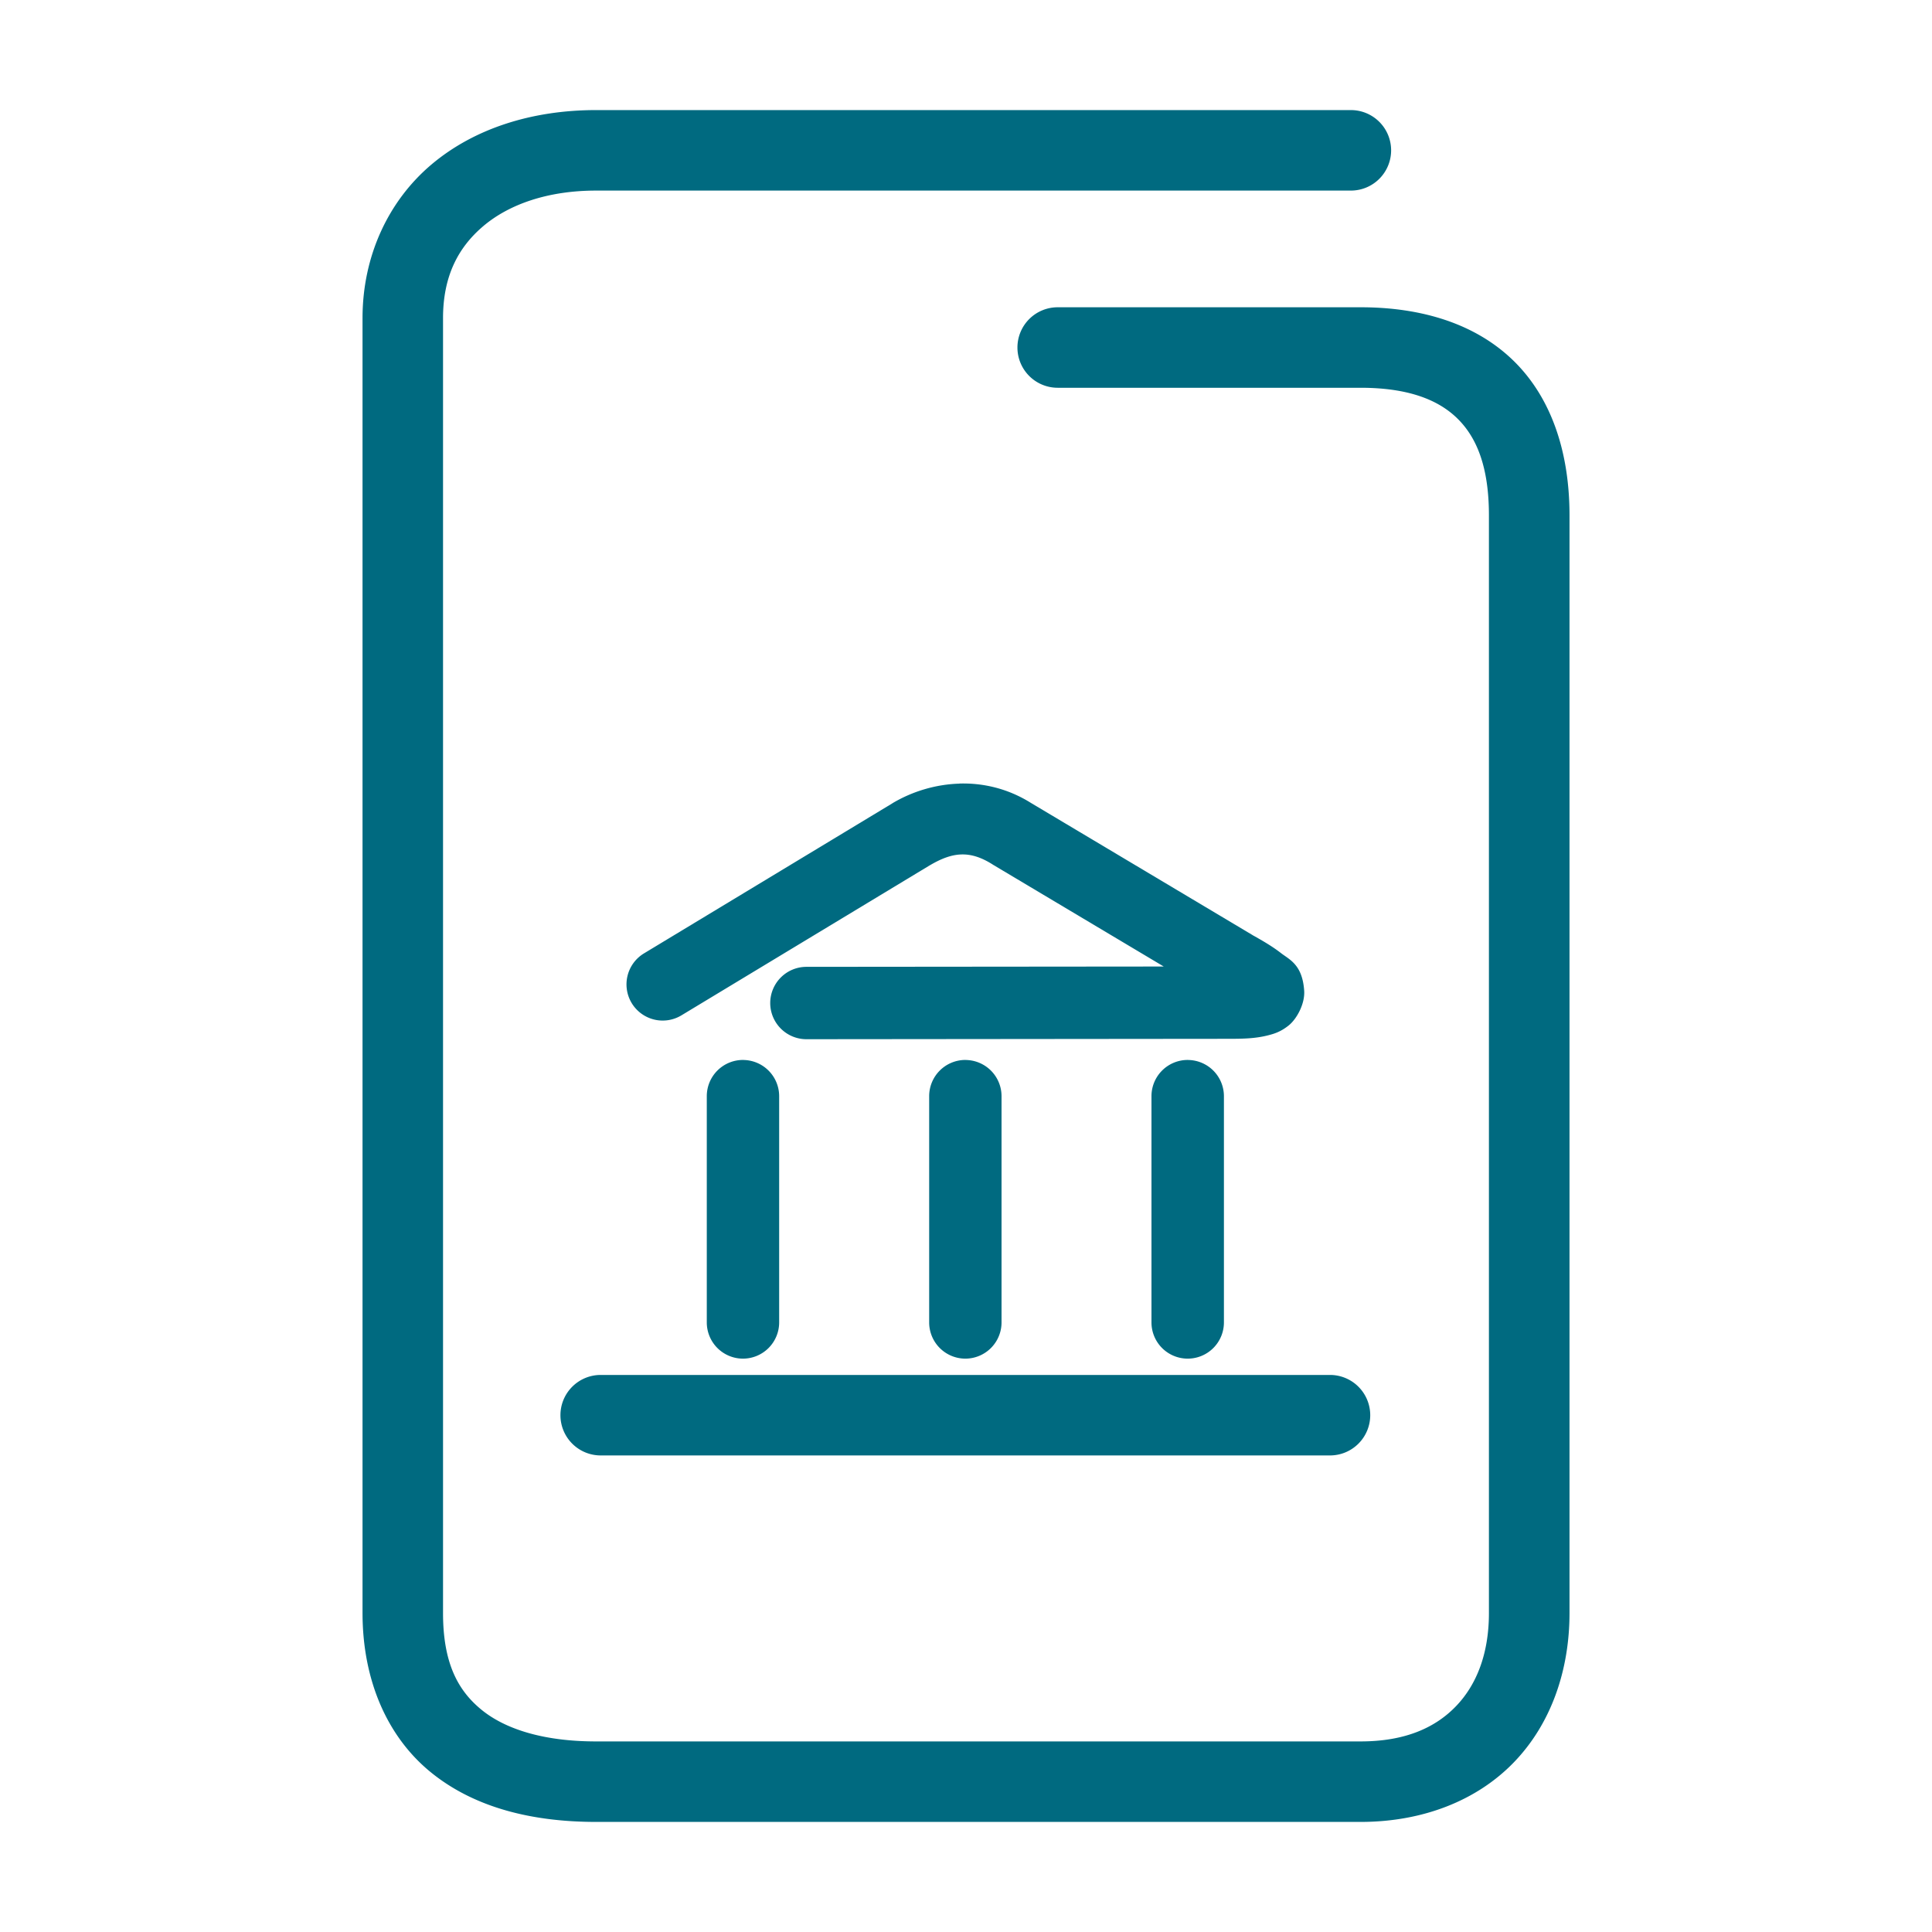<svg xmlns="http://www.w3.org/2000/svg" width="48" height="48">
	<path d="m 14.81,2.735 c -1.586,0 -3.027,0.453 -4.094,1.355 C 9.65,4.993 9.007,6.358 9.007,7.905 V 40.073 c 0,1.681 0.62,3.088 1.707,3.967 1.087,0.879 2.523,1.225 4.094,1.225 h 18.996 c 1.547,0 2.893,-0.532 3.811,-1.484 0.918,-0.952 1.379,-2.276 1.379,-3.707 V 12.804 c 0,-1.577 -0.453,-2.929 -1.398,-3.848 C 36.649,8.037 35.31,7.634 33.804,7.634 H 26.278 a 1,1 0 0 0 -1,1 1,1 0 0 0 1,1 h 7.525 c 1.162,0 1.917,0.288 2.398,0.756 0.482,0.468 0.791,1.2 0.791,2.414 v 27.27 c 0,1.013 -0.307,1.786 -0.82,2.318 -0.513,0.532 -1.261,0.873 -2.369,0.873 H 14.808 c -1.271,0 -2.233,-0.291 -2.836,-0.779 -0.603,-0.488 -0.965,-1.179 -0.965,-2.412 V 7.905 c 0,-1.027 0.364,-1.748 1,-2.287 0.636,-0.539 1.598,-0.883 2.803,-0.883 h 18.752 a 1,1 0 0 0 1,-1 1,1 0 0 0 -1,-1 z m 9.031,16.734 c -0.594,0.017 -1.171,0.193 -1.66,0.482 a 0.9,0.9 0 0 0 -0.008,0.006 l -6.174,3.73 a 0.9,0.9 0 0 0 -0.305,1.234 0.9,0.9 0 0 0 1.236,0.305 l 6.166,-3.725 0.004,-0.002 0.004,-0.002 c 0.552,-0.324 0.98,-0.382 1.549,-0.025 a 0.9,0.9 0 0 0 0.018,0.012 l 4.242,2.529 -8.879,0.008 a 0.9,0.9 0 0 0 -0.898,0.9 0.9,0.9 0 0 0 0.9,0.898 l 10.504,-0.01 c 0.378,0 0.663,-0.01 0.963,-0.086 0.15,-0.038 0.314,-0.086 0.514,-0.246 0.2,-0.16 0.407,-0.538 0.385,-0.863 -0.044,-0.651 -0.367,-0.772 -0.578,-0.936 -0.204,-0.158 -0.433,-0.294 -0.701,-0.443 l -0.012,-0.008 -5.502,-3.281 c -0.563,-0.352 -1.174,-0.495 -1.768,-0.479 z m -5.381,6.865 a 0.9,0.9 0 0 0 -0.9,0.9 v 5.621 a 0.9,0.9 0 0 0 0.9,0.9 0.9,0.9 0 0 0 0.898,-0.9 V 27.235 A 0.9,0.9 0 0 0 18.46,26.335 Z m 5.523,0 a 0.9,0.9 0 0 0 -0.898,0.9 v 5.621 a 0.9,0.9 0 0 0 0.898,0.9 0.9,0.9 0 0 0 0.9,-0.9 V 27.235 A 0.9,0.9 0 0 0 23.983,26.335 Z m 5.525,0 a 0.9,0.9 0 0 0 -0.9,0.9 v 5.621 a 0.9,0.9 0 0 0 0.9,0.9 0.9,0.9 0 0 0 0.9,-0.9 V 27.235 A 0.9,0.9 0 0 0 29.509,26.335 Z m -14.584,7.826 a 1,1 0 0 0 -1,1 1,1 0 0 0 1,1 h 18.119 a 1,1 0 0 0 1,-1 1,1 0 0 0 -1,-1 z" fill="#006A80"/>
</svg>
